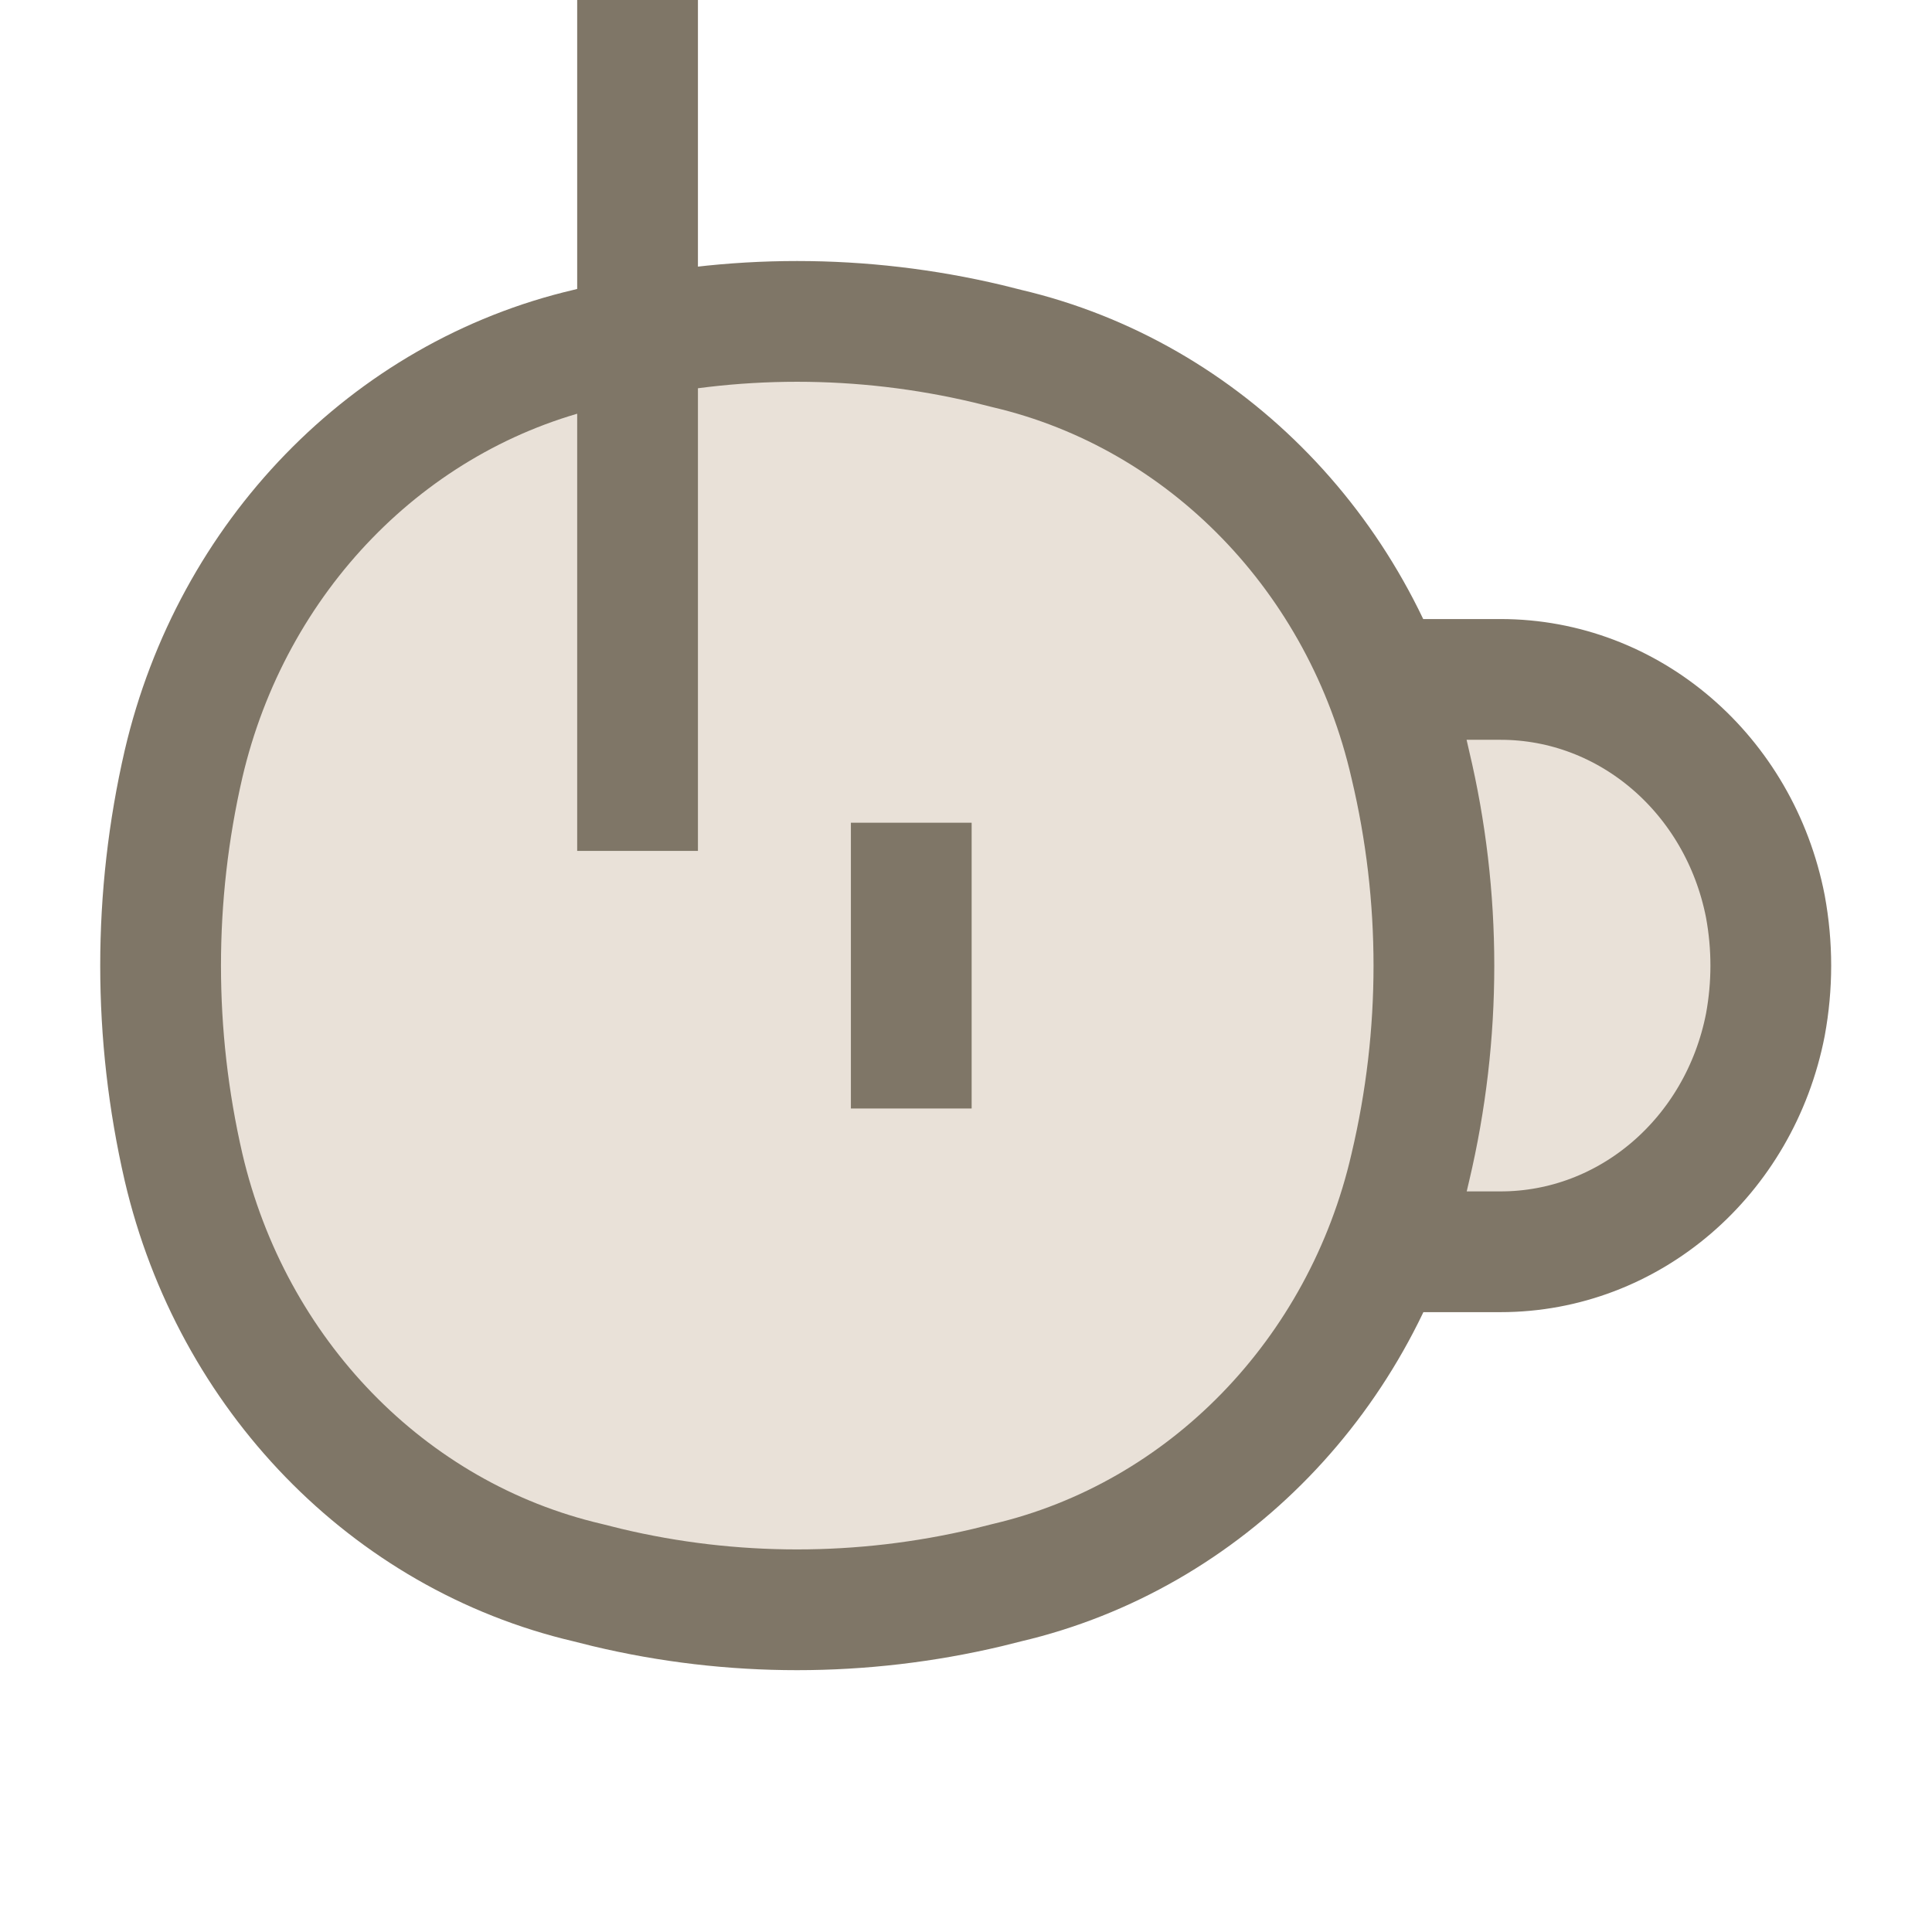 <svg width="24" height="24" viewBox="0 0 24 24" fill="none" xmlns="http://www.w3.org/2000/svg" xmlns:xlink="http://www.w3.org/1999/xlink">
	<desc>
			Created with Pixso.
	</desc>
	<defs>
		<clipPath id="clip6_3003">
			<rect width="24" height="24" fill="white" fill-opacity="0"/>
		</clipPath>
	</defs>
	<g clip-path="url(#clip6_3003)">
		<path d="M7.3 4.33C4.82 4.91 2.88 6.92 2.28 9.49C1.9 11.14 1.9 12.85 2.28 14.5C2.88 17.07 4.82 19.08 7.3 19.66L7.54 19.72C9.09 20.09 10.71 20.09 12.27 19.72L12.51 19.66C14.63 19.16 16.37 17.61 17.2 15.55C17.31 15.55 17.42 15.55 17.54 15.55L18.64 15.55C20.24 15.55 21.61 14.37 21.93 12.73C22.02 12.24 22.02 11.75 21.93 11.26C21.61 9.62 20.24 8.44 18.64 8.44L17.54 8.44C17.42 8.44 17.31 8.44 17.2 8.44C16.37 6.38 14.63 4.83 12.51 4.33L12.27 4.27C10.71 3.9 9.09 3.9 7.54 4.27L7.3 4.33Z" fill="#E9E1D8" fill-opacity="1" fill-rule="evenodd"/>
		<path d="M7.54 4.27C9.09 3.9 10.71 3.9 12.27 4.27L12.51 4.33C14.98 4.91 16.93 6.92 17.52 9.5C17.91 11.14 17.91 12.85 17.52 14.5C16.93 17.07 14.98 19.08 12.51 19.66L12.27 19.72C10.71 20.09 9.09 20.09 7.54 19.72L7.3 19.66C4.82 19.08 2.88 17.07 2.28 14.5C1.9 12.85 1.9 11.14 2.28 9.49C2.88 6.92 4.82 4.91 7.3 4.33L7.54 4.27ZM17.52 14.5C17.44 14.86 17.33 15.21 17.2 15.55C17.31 15.55 17.42 15.55 17.54 15.55L18.64 15.55C20.24 15.55 21.61 14.37 21.93 12.73C22.02 12.24 22.02 11.75 21.93 11.26C21.61 9.62 20.24 8.44 18.64 8.44L17.54 8.44C17.42 8.44 17.31 8.44 17.2 8.44C17.33 8.78 17.44 9.13 17.52 9.5M11.32 10.22L11.32 13.77M7.92 10.57L7.92 " stroke="#7F7667" stroke-opacity="1" stroke-width="1.5" stroke-linejoin="round"/>
	</g>
</svg>
